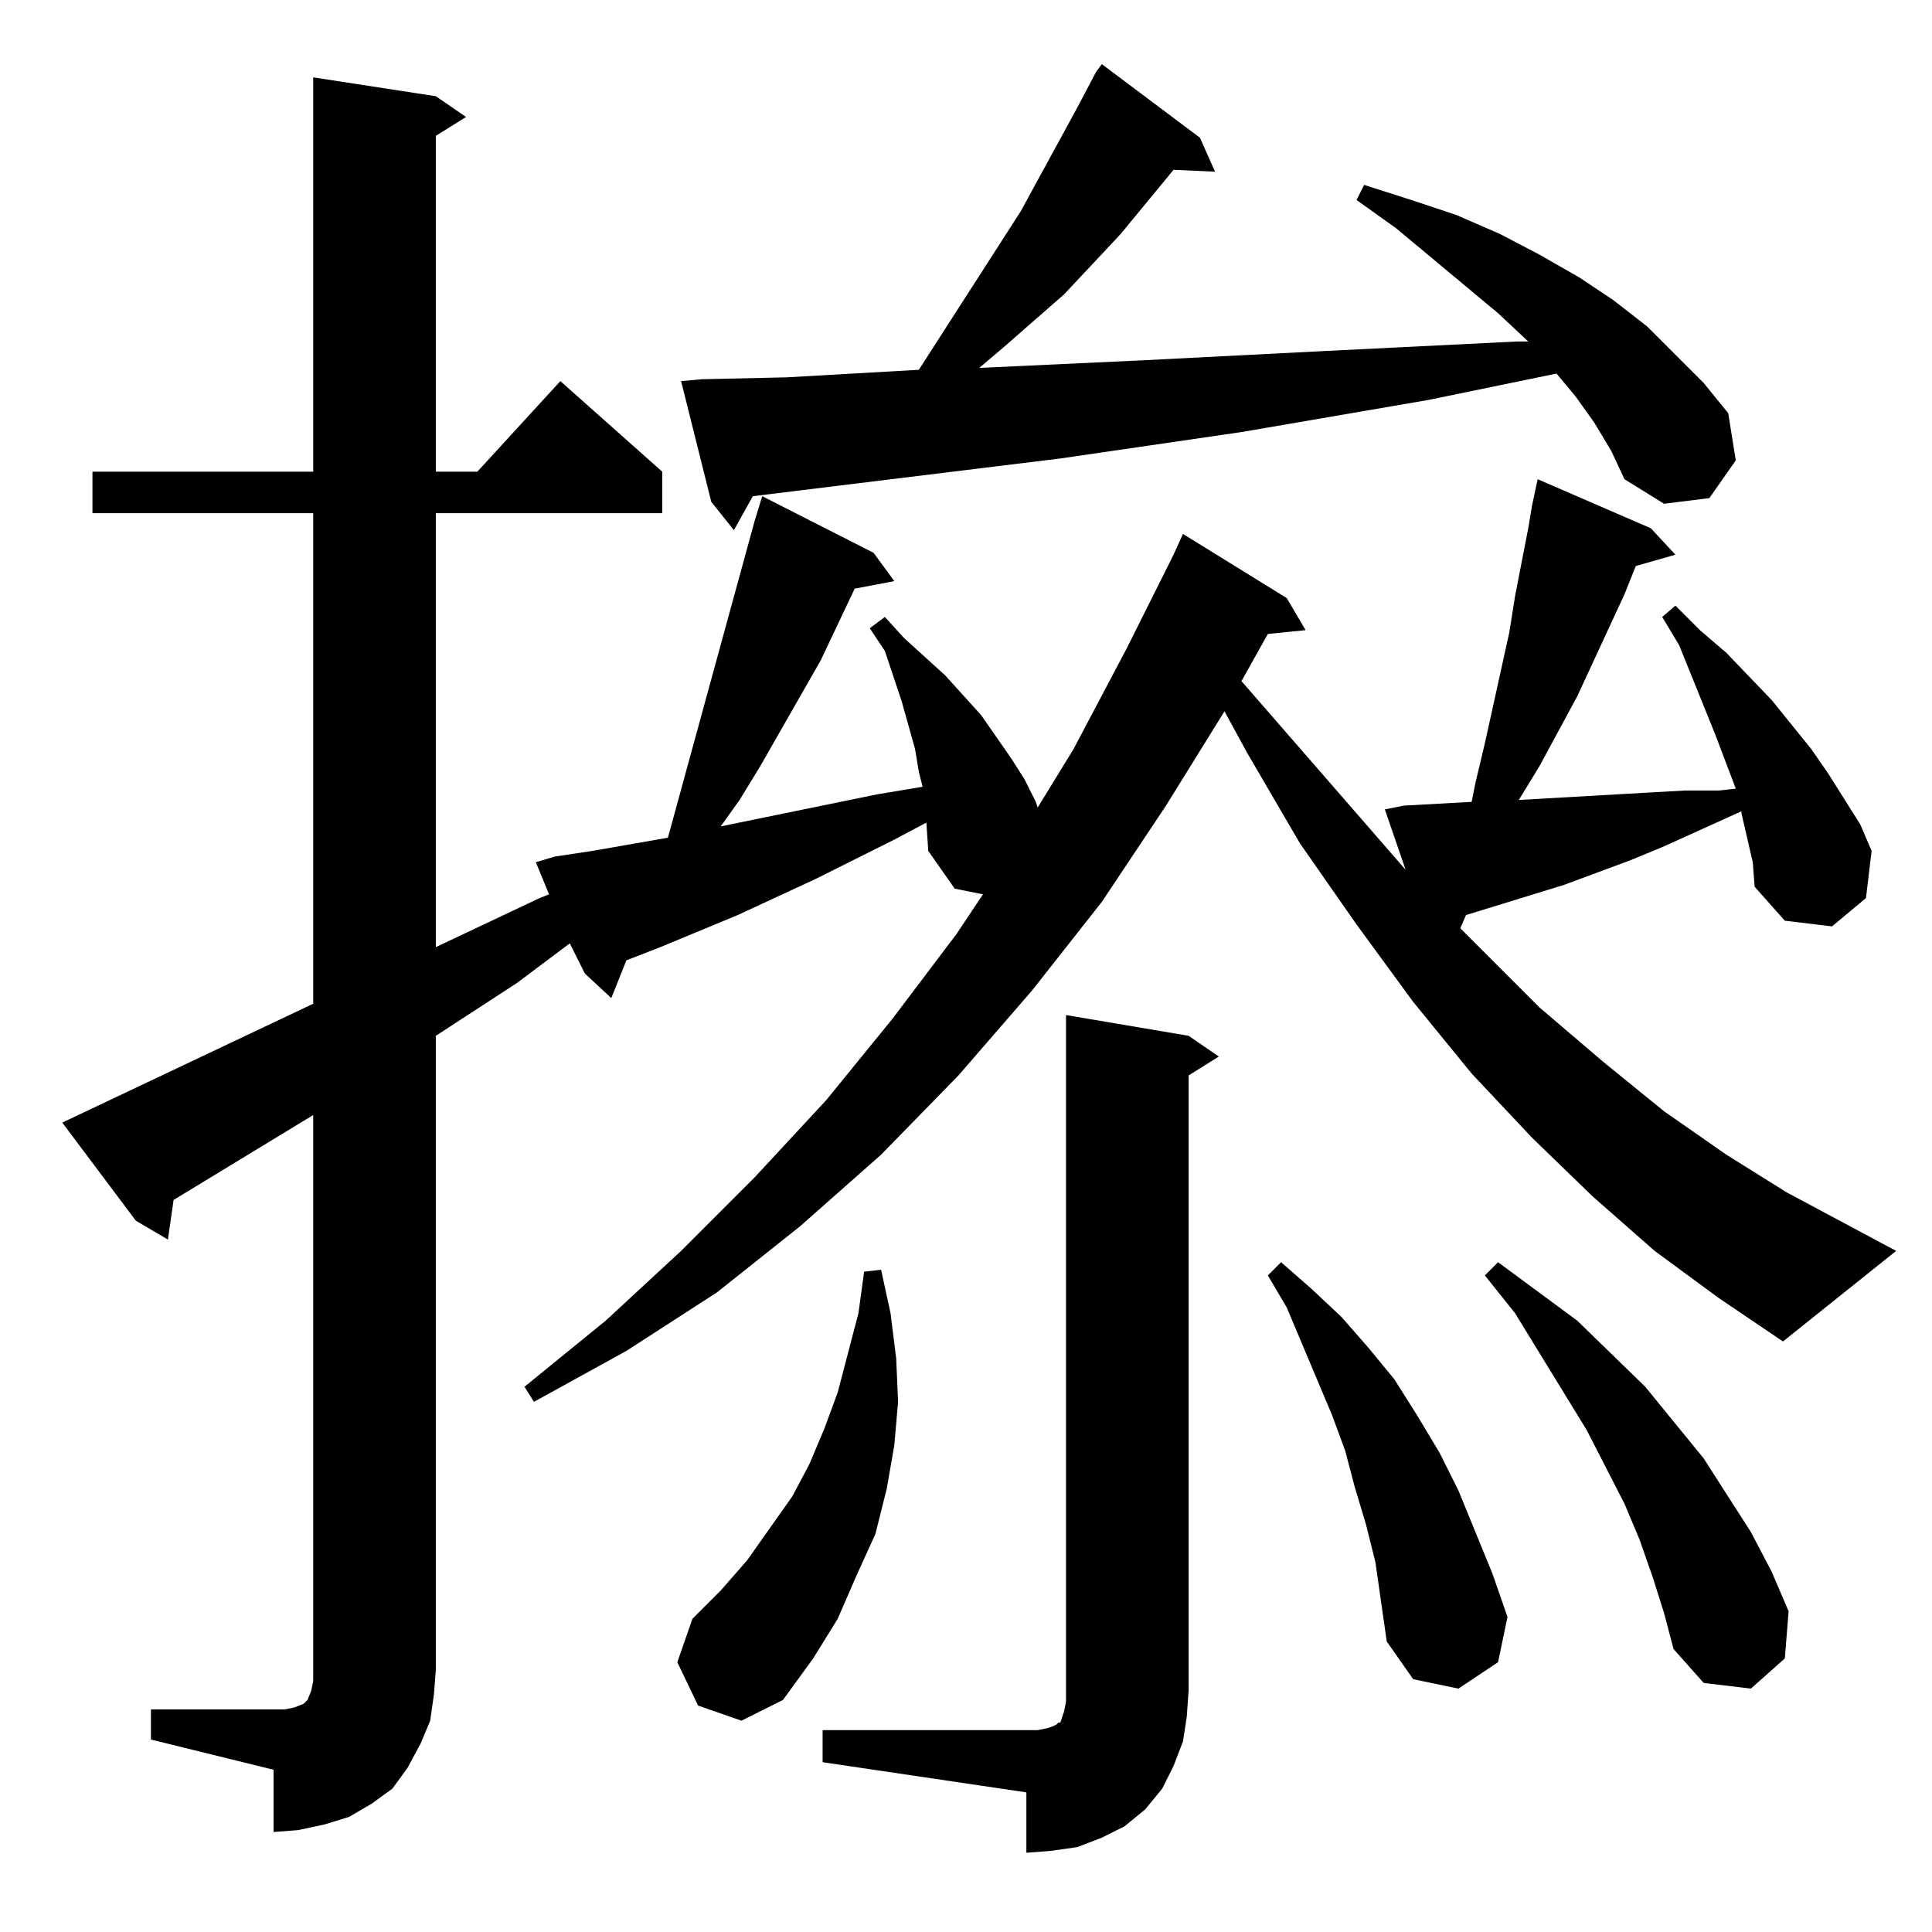 <?xml version="1.0" standalone="no"?>
<!DOCTYPE svg PUBLIC "-//W3C//DTD SVG 1.1//EN" "http://www.w3.org/Graphics/SVG/1.1/DTD/svg11.dtd" >
<svg xmlns="http://www.w3.org/2000/svg" xmlns:xlink="http://www.w3.org/1999/xlink" version="1.1" viewBox="0 -144 1024 1024">
  <g transform="matrix(1 0 0 -1 0 880)">
   <path fill="currentColor"
d="M436 107h108h6l5 1l3 1l2 1l1 1h1l1 3l1 3l1 5v6v358l65 -11l16 -11l-16 -10v-326l-1 -14l-2 -13l-5 -13l-6 -12l-9 -11l-11 -9l-12 -6l-13 -5l-14 -2l-13 -1v32l-108 16v17zM370 120l-11 23l8 23l15 15l14 16l24 34l9 17l8 19l7 19l11 42l3 22l9 1l5 -23l3 -24l1 -23
l-2 -23l-4 -23l-6 -24l-10 -22l-10 -23l-13 -21l-16 -22l-22 -11zM729 196l-5 20l-6 20l-5 19l-7 19l-16 38l-8 19l-10 17l7 7l16 -14l16 -15l14 -16l14 -17l12 -19l12 -20l10 -20l18 -44l8 -23l-5 -24l-21 -14l-24 5l-14 20l-3 21zM876 188l-7 20l-8 19l-20 39l-38 62
l-16 20l7 7l42 -31l36 -35l31 -38l25 -39l11 -21l9 -21l-2 -25l-18 -16l-25 3l-16 18l-5 19zM877 361l-33 29l-32 31l-32 34l-31 38l-30 41l-30 43l-28 48l-12 22l-31 -50l-34 -51l-37 -47l-39 -45l-41 -42l-43 -38l-44 -35l-48 -31l-49 -27l-5 8l43 35l40 37l39 39l38 41
l35 43l34 45l14 21l-15 3l-14 20l-1 15l-17 -9l-42 -21l-41 -19l-41 -17l-18 -7l-8 -20l-14 13l-8 16l-28 -21l-43 -28v-336l-1 -13l-2 -14l-5 -12l-7 -13l-8 -11l-11 -8l-12 -7l-13 -4l-14 -3l-13 -1v33l-65 16v16h65h6l5 1l5 2l2 2l2 5l1 5v6v294l-74 -45l-3 -21l-17 10
l-39 52l133 63v260h-117v22h117v209l65 -10l16 -11l-16 -10v-178h22l44 48l54 -48v-22h-120v-230l55 26l5 2l-7 17l10 3l20 3l40 7l46 168l4 13l59 -30l11 -15l-21 -4l-18 -38l-32 -56l-11 -18l-10 -14l83 17l24 4l-2 8l-2 12l-7 25l-9 27l-8 12l8 6l10 -11l11 -10l11 -10
l19 -21l16 -23l7 -11l6 -12l1 -3l19 31l28 53l25 50l5 11l55 -34l10 -17l-20 -2l-14 -25l87 -100l-11 32l10 2l36 2l2 10l5 21l13 59l3 19l7 36l2 12l3 14l60 -26l13 -14l-21 -6l-6 -15l-25 -54l-20 -37l-11 -18l70 4l18 1h18l9 1l-11 29l-19 47l-9 15l7 6l13 -13l14 -12
l24 -25l21 -26l9 -13l17 -27l6 -14l-3 -25l-18 -15l-25 3l-16 18l-1 13l-3 13l-3 13v1l-42 -19l-17 -7l-35 -13l-52 -16l-3 -7l42 -42l34 -29l32 -26l33 -23l32 -20l58 -31l-60 -48l-34 23zM845 800l-10 14l-10 12l-68 -14l-99 -17l-96 -14l-163 -20l-10 -18l-12 15l-16 64
l11 1l45 1l70 4l54 84l30 55l10 19l3 4l52 -39l8 -18l-22 1l-28 -34l-30 -32l-32 -28l-13 -11l86 4l98 5l101 5h6l-16 15l-54 45l-21 15l4 8l25 -8l24 -8l23 -10l21 -11l21 -12l18 -12l18 -14l30 -30l13 -16l4 -25l-14 -20l-24 -3l-21 13l-7 15z" />
  </g>

</svg>
